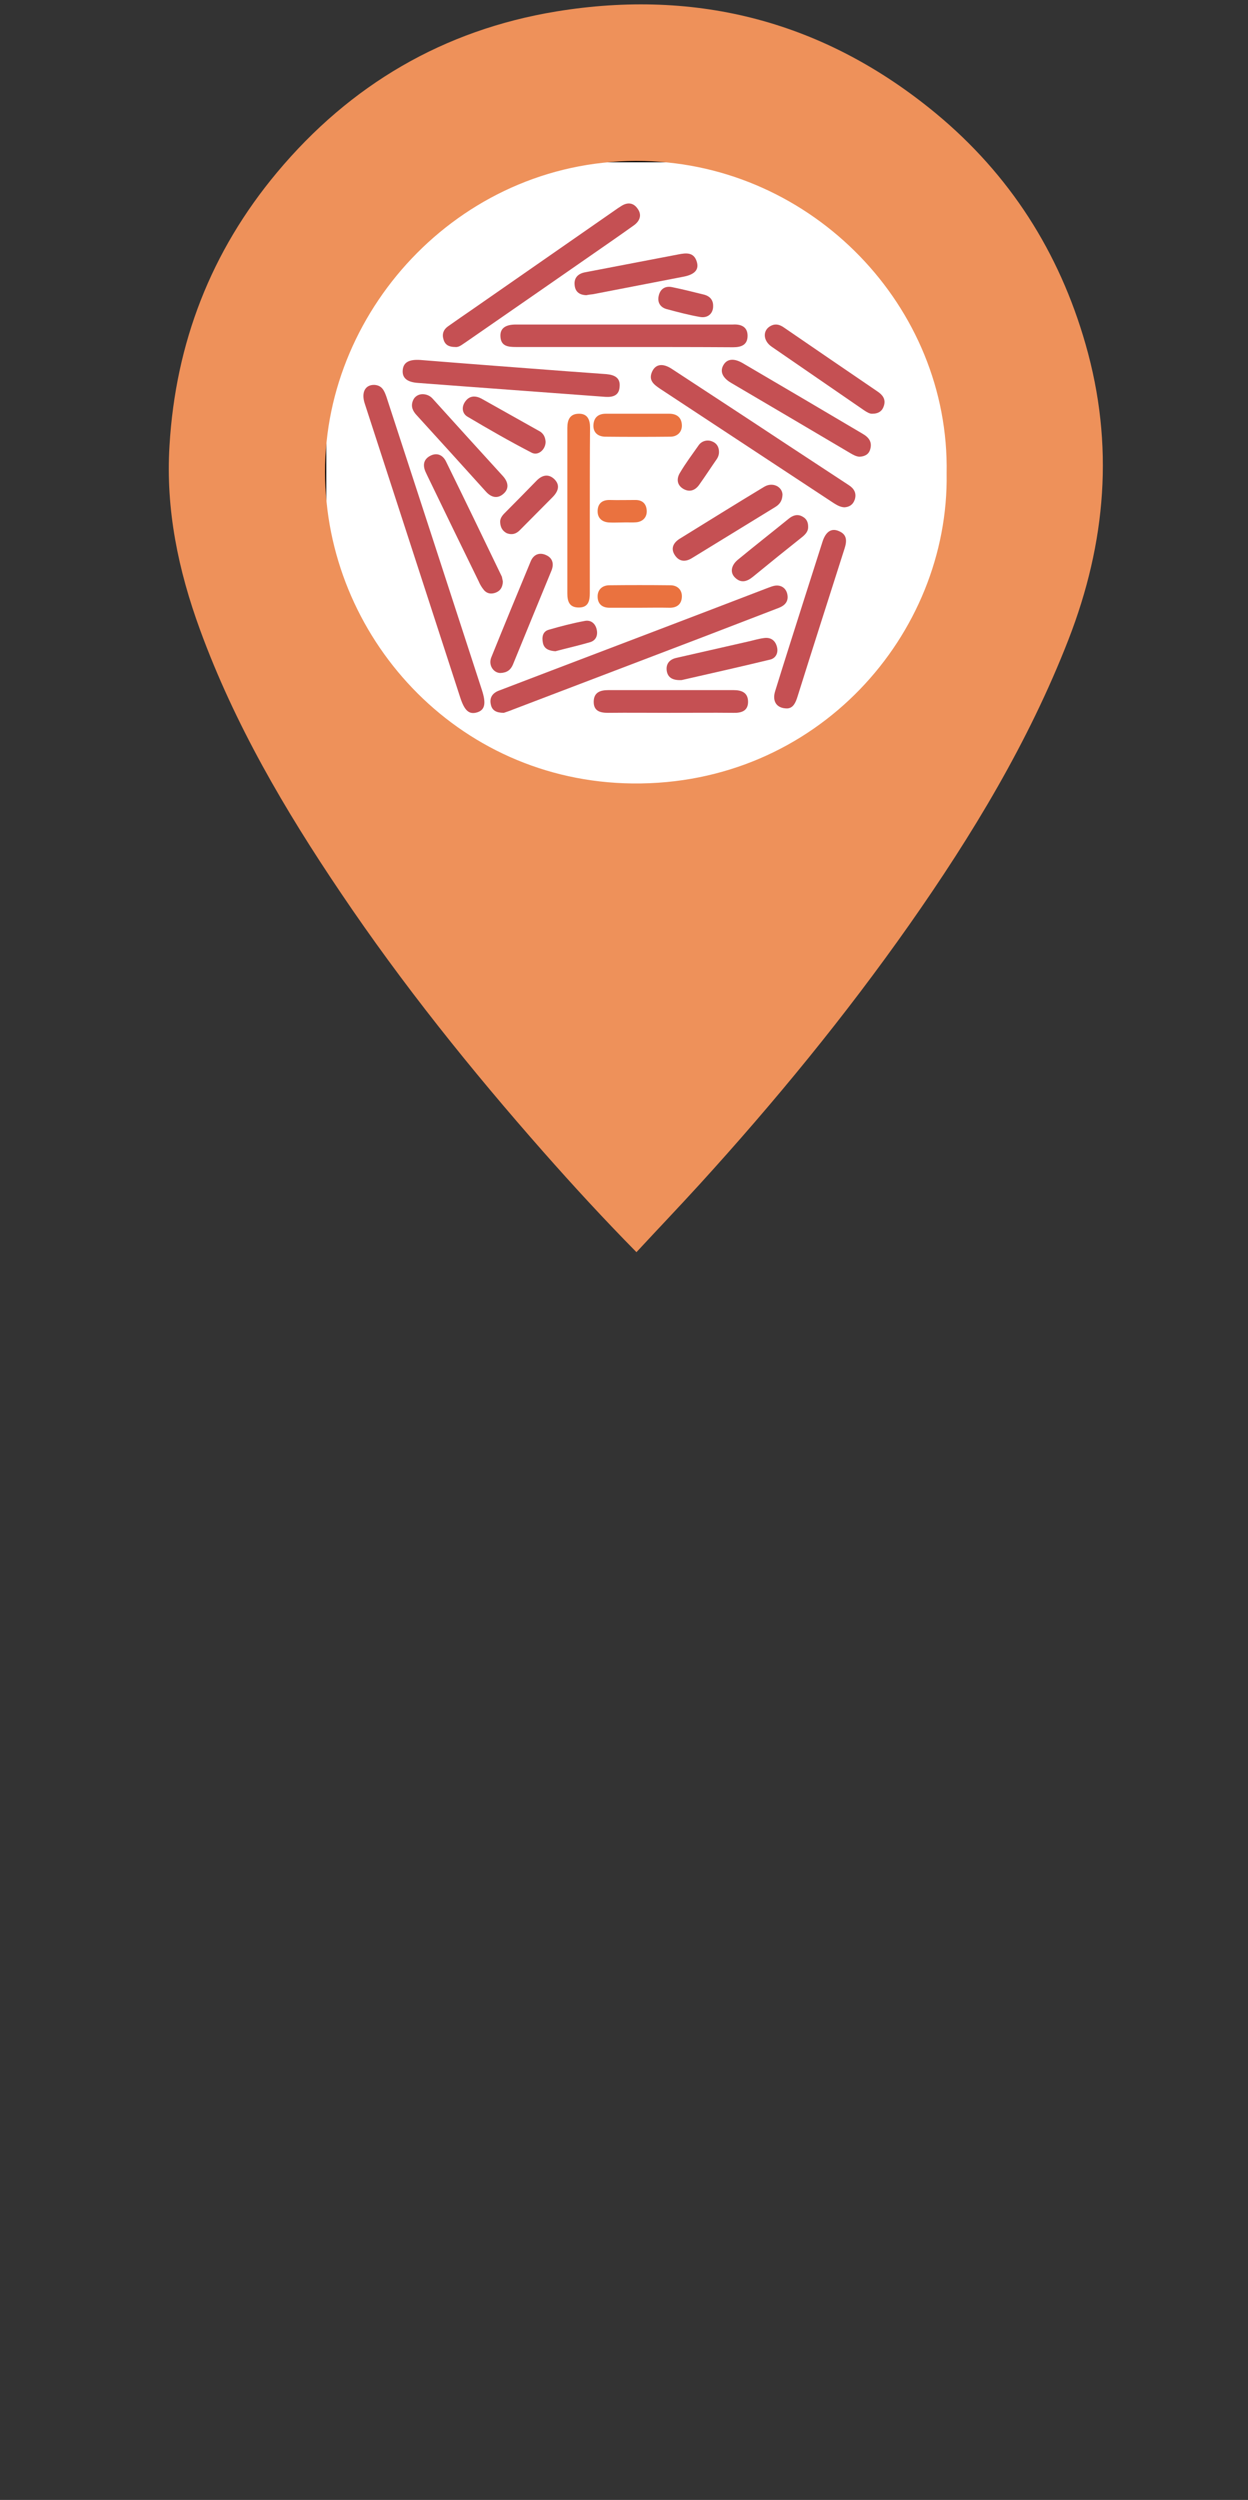 <?xml version="1.0" encoding="utf-8"?>
<!-- Generator: Adobe Illustrator 25.0.0, SVG Export Plug-In . SVG Version: 6.00 Build 0)  -->
<svg version="1.1" id="Layer_1" xmlns="http://www.w3.org/2000/svg" xmlns:xlink="http://www.w3.org/1999/xlink" x="0px" y="0px"
	 viewBox="0 0 511 1023" style="enable-background:new 0 0 511 1023;" xml:space="preserve">
<rect x="0" y="0" width="511" height="1023" fill="#333333" stroke="none"/>
<style type="text/css">
	.st0{fill:#FFFFFF;stroke:#000000;stroke-miterlimit:10;}
	.st1{fill:#EE915A;}
	.st2{fill:#C55053;}
	.st3{fill:#EA723F;}
	.st4{fill:#EA7341;}
</style>
<rect x="133.1" y="65.9" class="st0" width="257.5" height="257.5"/>
<g>
	<path class="st1" d="M260.6,512.4c-13.5-13.7-25.9-27.2-38-40.9c-29.8-33.8-57.9-68.8-83.1-106.2c-22.9-33.9-43.5-69-57.6-107.6
		c-8.9-24.3-14.1-49.2-12.5-75.3c2.5-42.1,17-79.5,44-111.8c30-35.9,68.2-58.3,114.3-65.9c57.9-9.5,110.1,4.2,155.5,41.7
		c30.2,25,50.5,56.7,61.3,94.5c11.8,41.1,8.4,81.2-7,120.8c-16.3,41.9-39.4,80-65.1,116.6c-26.3,37.4-55.2,72.6-86,106.4
		C278.1,493.8,269.5,502.8,260.6,512.4z M387.6,193.7c1.3-68.3-55-126.2-123.8-127.8c-73.6-1.8-130.8,59.6-130.7,127.3
		c0.1,66.7,53.4,126.6,125.9,127.4C334.6,321.4,388.7,259.5,387.6,193.7z"/>
</g>
<g>
	<path class="st2" d="M153.3,157.5c3.1,0.2,4,2.3,4.9,4.8c6.1,18.7,12.2,37.4,18.3,56.1c6.9,21.3,13.9,42.6,20.8,63.9
		c1.8,5.5,1.3,8.2-1.9,9.2c-3.3,1-5.2-0.6-7-6.2c-13-40-26-80-39-120C147.8,160.6,149.5,157.4,153.3,157.5z"/>
	<path class="st2" d="M206.3,291.7c-3.1,0-4.8-1-5.3-3.3c-0.7-2.8,0.6-4.8,3.3-5.8c7.1-2.7,14.1-5.4,21.2-8.1
		c29.4-11.2,58.9-22.4,88.3-33.7c1.4-0.5,2.9-1.2,4.3-1.2c2.3,0,3.9,1.5,4.3,3.7c0.5,2.7-0.9,4.4-3.4,5.4c-10.4,4-20.8,8-31.2,12
		c-26,9.9-51.9,19.8-77.9,29.7C208.5,291,207.1,291.4,206.3,291.7z"/>
	<path class="st2" d="M345.7,207.6c-1.7-0.1-3-0.9-4.3-1.7c-23.7-15.6-47.4-31.2-71.1-46.8c-2.5-1.7-4.9-3.4-3.3-7
		c1.4-3.1,4.3-3.6,8-1.2c15.4,10.1,30.9,20.2,46.3,30.4c8.7,5.7,17.5,11.5,26.2,17.2c2.2,1.4,3.3,3.3,2.5,5.9
		C349.2,206.7,347.6,207.5,345.7,207.6z"/>
	<path class="st2" d="M255.6,142c-14.8,0-29.5,0-44.3,0c-3.3,0-6.3-0.3-6.4-4.5c-0.1-3.1,2-4.7,6.3-4.7c29.5,0,59,0,88.5,0
		c0.1,0,0.3,0,0.4,0c3.3-0.2,6,0.9,6,4.6c0,3.7-2.5,4.7-5.9,4.7C285.4,142,270.5,142,255.6,142z"/>
	<path class="st2" d="M186.4,142c-2.6,0-4.2-0.9-4.8-3.1c-0.7-2.2,0-4.1,1.9-5.4c3.1-2.2,6.3-4.4,9.5-6.6l60-41.7
		c0.5-0.3,0.9-0.6,1.4-0.9c2.5-1.6,4.9-1.4,6.6,1c1.9,2.5,1.1,5-1.3,6.8c-3.2,2.3-6.5,4.6-9.8,6.9c-19.6,13.6-39.3,27.3-59,40.9
		C189.3,140.9,188,142.2,186.4,142z"/>
	<path class="st2" d="M247.9,162.4l-58.1-4.3c-6.2-0.5-12.4-0.9-18.6-1.4c-4.6-0.3-6.6-2.1-6.3-5.3s2.7-4.4,7.2-4.1
		c19.9,1.6,39.8,3.1,59.7,4.6c5.5,0.4,11,0.8,16.5,1.2c3.2,0.3,5.8,1.4,5.4,5.2C253.5,161.8,251,162.6,247.9,162.4z"/>
	<path class="st3" d="M241.5,209.3c0,11.1,0,22.3,0,33.4c0,3.2-0.6,5.9-4.5,5.9s-4.7-2.5-4.7-5.8c0-22.6,0-45.1,0-67.7
		c0-3.4,1.1-5.8,4.8-5.8c3.5,0,4.5,2.5,4.5,5.7C241.5,186.5,241.5,197.9,241.5,209.3z"/>
	<path class="st2" d="M322.3,289.9c-4.4,0-6.2-3-4.9-7.1c3.9-12.6,7.9-25.1,11.9-37.7c2.5-7.8,5-15.7,7.5-23.5
		c1.3-4,3.6-5.6,6.6-4.3c3.5,1.4,3.4,4.1,2.4,7.2c-6.4,20.1-12.9,40.3-19.2,60.4C325.8,287.5,324.8,289.8,322.3,289.9z"/>
	<path class="st2" d="M351.9,186.9c-1.4-0.1-2.6-0.8-3.8-1.5c-16.2-9.6-32.4-19.1-48.7-28.7c-3.6-2.1-4.7-4.7-3.2-7.3
		s4.3-2.9,7.9-0.8c16.4,9.6,32.7,19.2,49.1,28.9c2.6,1.5,4,3.4,3.1,6.4C355.7,186,354,186.8,351.9,186.9z"/>
	<path class="st2" d="M205.9,238c-0.1,2.4-1.1,3.8-2.9,4.5c-1.8,0.7-3.6,0.5-4.9-1.1c-0.9-1.1-1.6-2.3-2.1-3.5
		c-7.1-14.5-14.1-28.9-21.1-43.4c-0.2-0.5-0.5-1-0.7-1.5c-1.2-2.8-0.7-5.2,2.2-6.6c2.8-1.3,5,0,6.2,2.4
		c7.7,15.7,15.3,31.4,22.9,47.2C205.6,236.6,205.8,237.3,205.9,238z"/>
	<path class="st2" d="M274.1,291.7c-8.4,0-16.8-0.1-25.2,0c-3.3,0-5.9-0.8-5.8-4.7c0.1-3.7,2.7-4.6,6-4.6c17.1,0,34.2,0,51.3,0
		c3.4,0,5.9,1.1,5.9,4.8s-2.7,4.6-6,4.5C291.4,291.6,282.8,291.7,274.1,291.7z"/>
	<path class="st2" d="M357.2,169.3c-1,0.1-2.2-0.6-3.4-1.4c-12.6-8.7-25.2-17.3-37.8-26c-3.7-2.5-3.8-6.9-0.3-8.6
		c2-1,3.7-0.4,5.4,0.8c12.7,8.7,25.4,17.4,38.2,26.1c2.1,1.4,3.5,3.2,2.6,5.9C361.3,168.1,359.8,169.3,357.2,169.3z"/>
	<path class="st2" d="M173,161.3c1.7,0,3.2,0.7,4.3,2c9.5,10.5,19,21,28.6,31.5c2.1,2.3,2.8,5.1,0.2,7.3c-2.4,2.1-5,1.5-7.2-1
		c-9.4-10.4-18.8-20.8-28.3-31.2c-1.6-1.7-2.5-3.6-1.5-6C169.7,162.3,171.3,161.3,173,161.3z"/>
	<path class="st2" d="M204.9,275.4c-2.8,0-5.1-3.2-3.7-6.5c5.3-13.1,10.7-26.2,16.1-39.2c1.2-2.9,3.7-3.8,6.4-2.5
		c2.6,1.2,3.2,3.6,2.1,6.3c-5.3,12.8-10.5,25.6-15.8,38.5C209.1,274.1,207.6,275.3,204.9,275.4z"/>
	<path class="st2" d="M320.4,202.4c-0.1,2.6-1.2,4-3,5.1c-11.4,7-22.7,13.9-34.1,20.9c-2.6,1.6-5.1,1.5-6.9-1.1
		c-2-2.9-0.6-5.3,2-6.9c11.5-7.1,22.9-14.2,34.5-21.2C316.4,197.1,320.3,199.2,320.4,202.4z"/>
	<path class="st2" d="M240,120.8c-2.5-0.1-4.4-1.2-4.7-4c-0.4-3.2,1.5-4.9,4.4-5.4c7.3-1.4,14.6-2.8,21.9-4.2
		c5.4-1,10.8-2.1,16.2-3.1c3.1-0.6,6.3-1,7.5,3c1,3.2-0.8,5.2-5.3,6.1c-12.4,2.4-24.8,4.8-37.2,7.2C241.8,120.5,241,120.6,240,120.8
		z"/>
	<path class="st2" d="M279.1,278.3c-3.9,0.2-5.7-1.2-6.1-3.8c-0.4-2.9,1.2-4.7,4-5.3l29-6.6c2.3-0.5,4.5-1.2,6.8-1.5
		c2.7-0.4,4.6,0.9,5.3,3.5c0.7,2.5-0.4,4.7-2.7,5.3C303,272.9,290.5,275.7,279.1,278.3z"/>
	<path class="st4" d="M260.8,169.3c4.4,0,8.8,0,13.2,0c3.2,0,5.1,1.6,5.2,4.7c0.1,2.8-1.9,4.7-4.7,4.7c-8.9,0.1-17.9,0.1-26.8,0
		c-3-0.1-5-1.8-4.7-5.1c0.3-3,2.2-4.3,5.1-4.3L260.8,169.3z"/>
	<path class="st2" d="M223.4,180.8c0,3.2-3.1,5.9-5.8,4.4c-8.9-4.6-17.6-9.6-26.2-14.7c-2.2-1.3-2.5-4-0.9-6.2
		c1.7-2.4,4.1-2.5,6.6-1.2c7.9,4.4,15.8,8.9,23.7,13.3c0.4,0.2,0.7,0.4,1,0.7C222.9,178.1,223.3,179.4,223.4,180.8z"/>
	<path class="st2" d="M330.9,215.5c0.1,1.8-1,3.1-2.5,4.3c-6.8,5.4-13.5,10.8-20.2,16.3c-2.5,2-4.9,2.6-7.3,0.2
		c-2.1-2.1-1.5-5.1,1.4-7.4c6.8-5.6,13.7-11,20.6-16.6c1.7-1.4,3.6-2.1,5.7-0.9C330.1,212.2,330.9,213.5,330.9,215.5z"/>
	<path class="st3" d="M262,248.7c-4.1,0-8.2,0-12.4,0c-3,0-4.8-1.5-4.9-4.4c-0.1-2.9,1.8-4.7,4.6-4.8c8.4-0.1,16.8-0.1,25.2,0
		c2.8,0,4.8,1.8,4.7,4.7c-0.1,3-2,4.6-5.2,4.5C270,248.6,266,248.7,262,248.7z"/>
	<path class="st2" d="M204.8,213.7c-0.1-1.4,0.7-2.6,1.8-3.7c4.4-4.4,8.7-8.8,13-13.2c2.2-2.3,4.8-3.1,7.3-0.8
		c2.6,2.5,1.7,5.1-0.7,7.5c-4.5,4.5-8.9,9-13.4,13.5c-1.5,1.5-3.2,2-5.3,1.2C205.8,217.3,204.9,215.9,204.8,213.7z"/>
	<path class="st2" d="M294.4,185c0,1-0.3,1.9-0.8,2.7c-2.5,3.6-4.9,7.3-7.4,10.8c-1.7,2.3-4,3-6.5,1.5c-2.6-1.6-2.7-4.2-1.3-6.5
		c2.3-3.9,5-7.5,7.6-11.2c1.2-1.8,3.5-2.5,5.5-1.7C293.4,181.3,294.4,182.8,294.4,185z"/>
	<path class="st2" d="M227.4,266.5c-2.7-0.2-4.6-1-5.1-3.4s-0.1-4.7,2.4-5.4c4.8-1.4,9.8-2.7,14.7-3.6c2.4-0.5,4.3,0.9,4.9,3.4
		c0.6,2.5-0.3,4.6-2.7,5.3C236.8,264.2,231.9,265.3,227.4,266.5z"/>
	<path class="st2" d="M292,125.1c0.1,3.1-2.1,5.2-5.4,4.6c-4.6-0.8-9.1-2-13.6-3.2c-2.6-0.7-3.9-2.7-3.3-5.4
		c0.6-2.8,2.6-4.2,5.5-3.6c4.4,0.9,8.8,2,13.2,3.1C290.6,121.2,292,122.7,292,125.1z"/>
	<path class="st3" d="M254.7,213.8c-1.8,0-3.6,0.1-5.4,0c-2.8-0.2-4.7-1.8-4.6-4.8c0.1-2.9,1.8-4.4,4.8-4.4c3.6,0.1,7.1,0,10.7,0
		c2.9,0,4.4,1.6,4.6,4.2c0.2,2.6-1.3,4.5-4,4.9C258.9,213.9,256.8,213.7,254.7,213.8L254.7,213.8z"/>
</g>
</svg>

